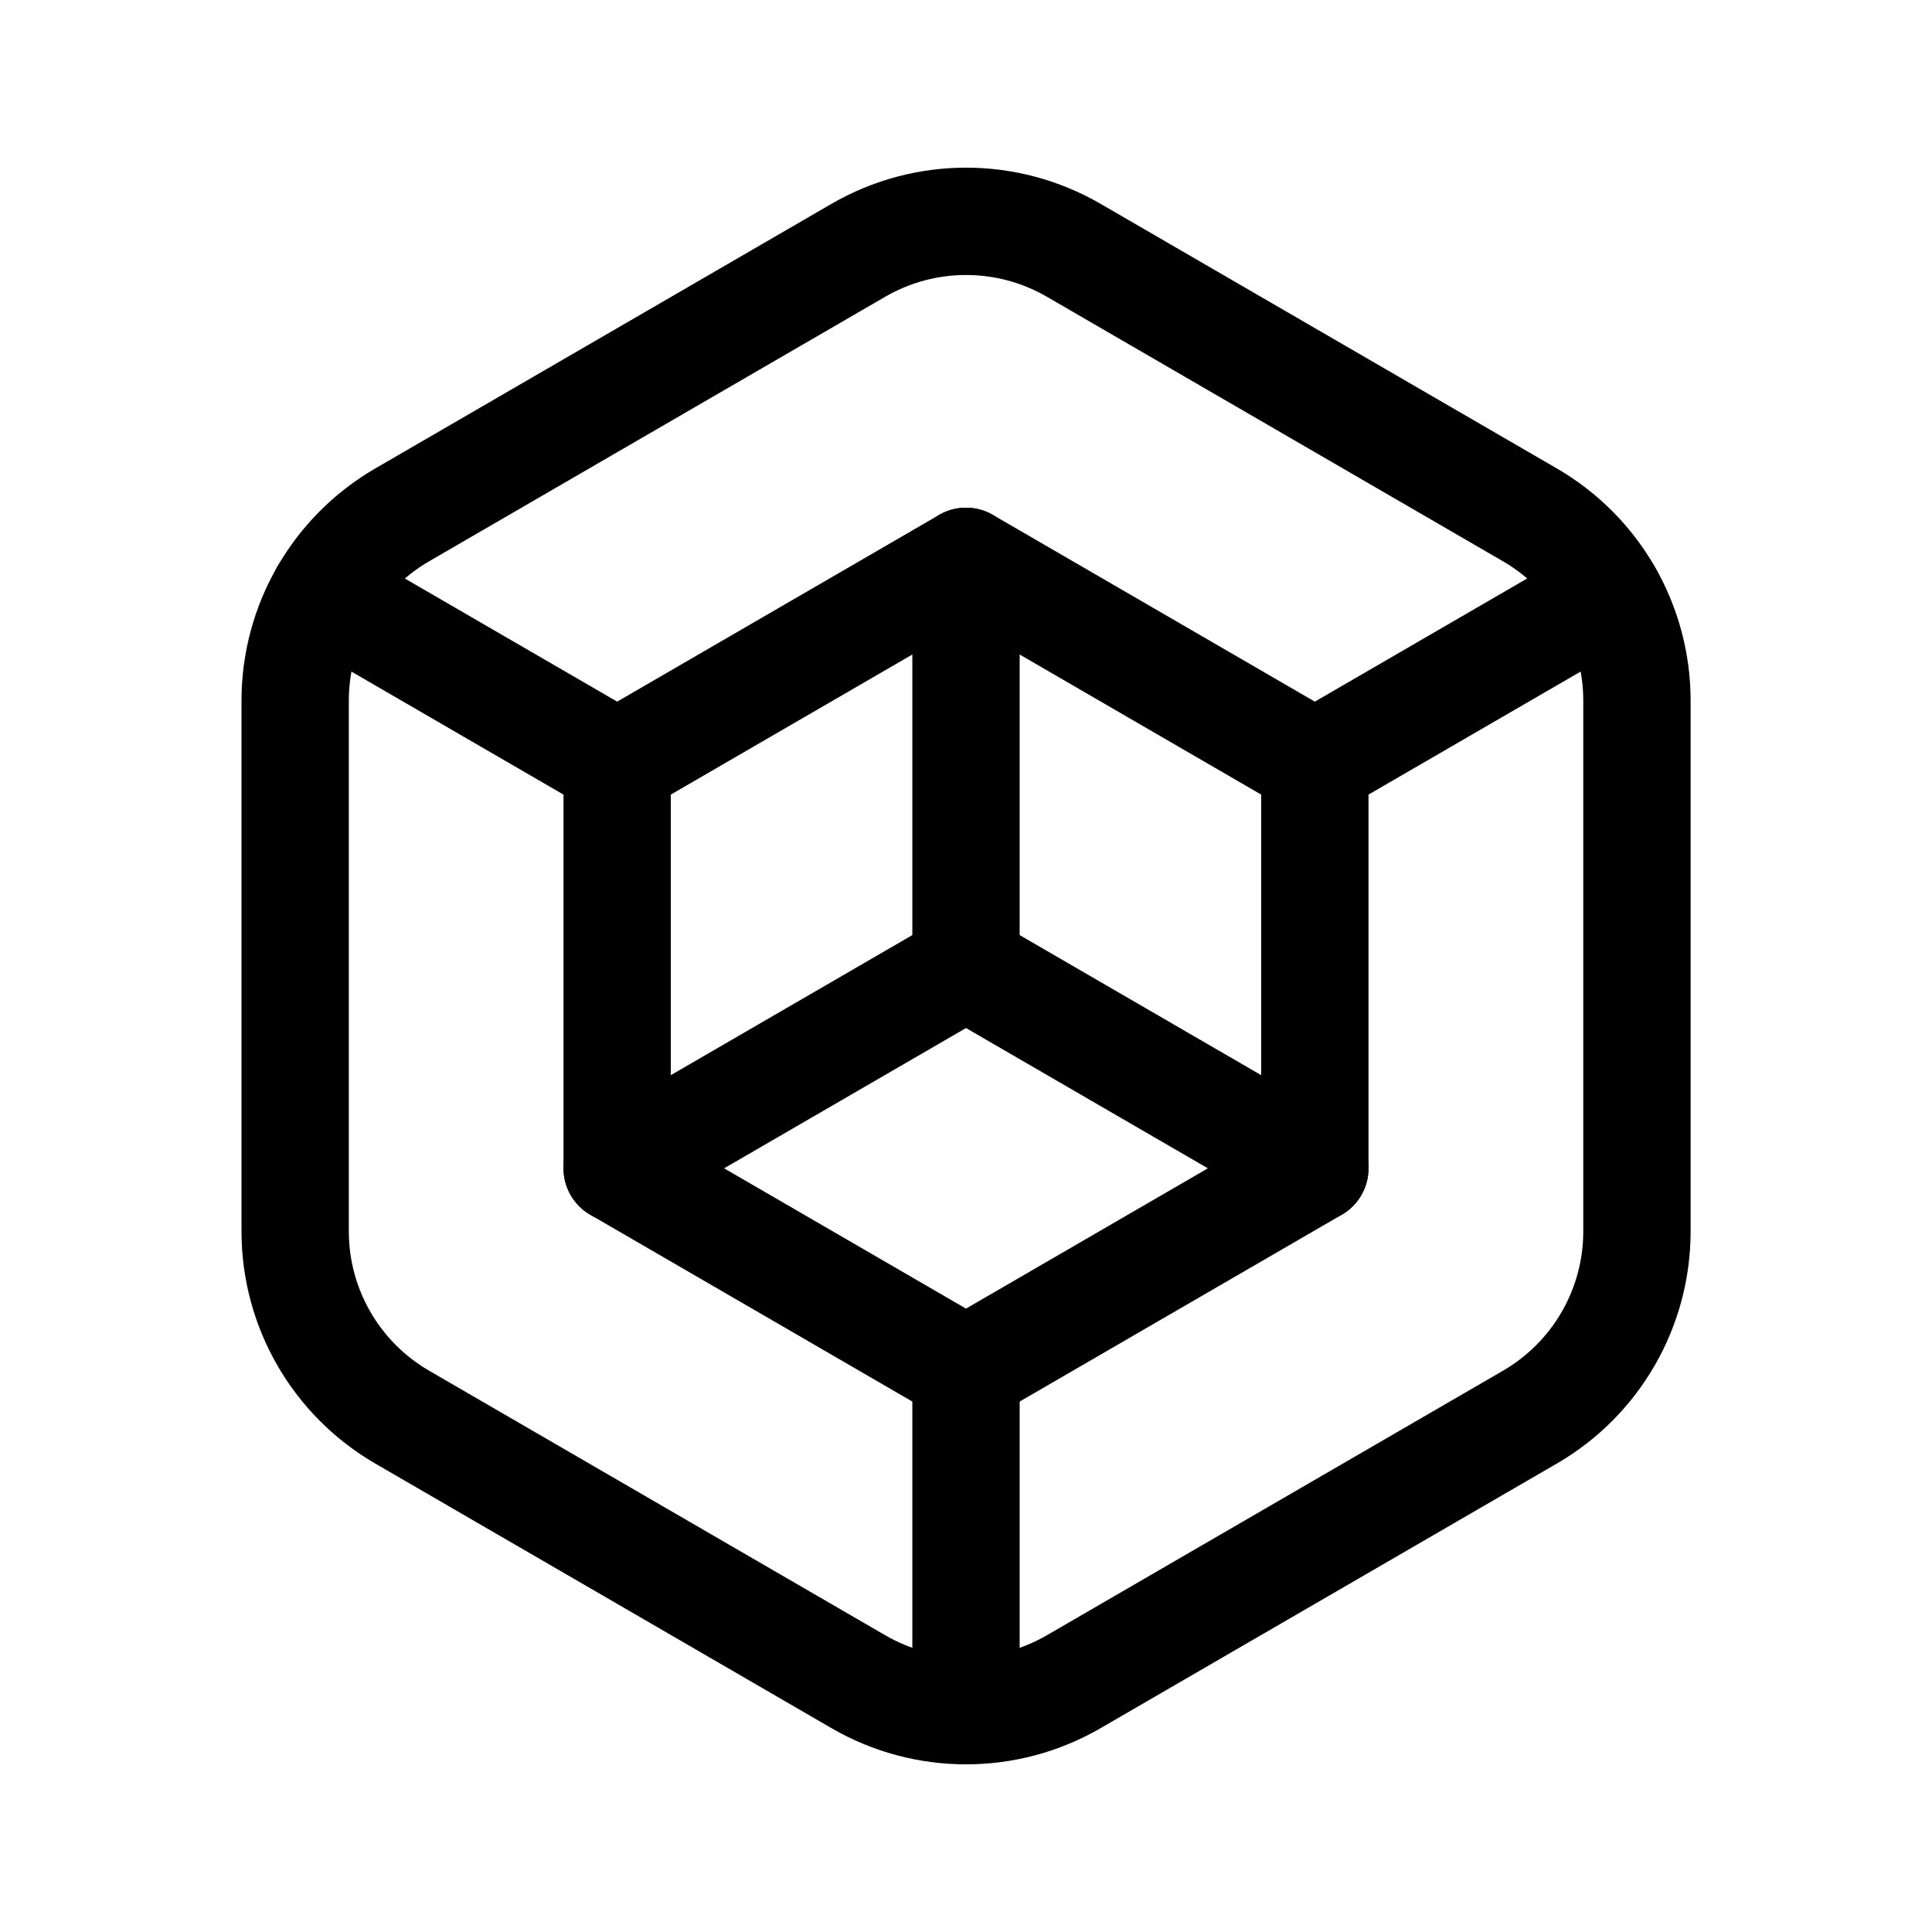 <svg xmlns="http://www.w3.org/2000/svg" height="18" width="18" viewBox="0 0 18 18"><title>framework</title><g fill="none" stroke="currentColor" class="nc-icon-wrapper"><line x1="5.75" y1="7.115" x2="3.017" y2="5.53" stroke-linecap="round" stroke-linejoin="round"></line><line x1="14.983" y1="5.53" x2="12.25" y2="7.115" stroke-linecap="round" stroke-linejoin="round"></line><line x1="9" y1="15.938" x2="9" y2="12.77" stroke-linecap="round" stroke-linejoin="round"></line><path d="M7.997,2.332L3.747,4.797c-.617,.358-.997,1.017-.997,1.73v4.946c0,.713,.38,1.372,.997,1.73l4.25,2.465c.621,.36,1.386,.36,2.007,0l4.25-2.465c.617-.358,.997-1.017,.997-1.73V6.527c0-.713-.38-1.372-.997-1.73l-4.25-2.465c-.621-.36-1.386-.36-2.007,0Z" stroke-linecap="round" stroke-linejoin="round"></path><polygon points="9 5.23 5.75 7.115 5.75 10.885 9 12.77 12.25 10.885 12.25 7.115 9 5.23" stroke-linecap="round" stroke-linejoin="round" stroke="currentColor"></polygon><polyline points="5.75 10.885 9 9 12.25 10.885" stroke-linecap="round" stroke-linejoin="round" stroke="currentColor"></polyline><line x1="9" y1="5.23" x2="9" y2="9" stroke-linecap="round" stroke-linejoin="round" stroke="currentColor"></line></g></svg>
